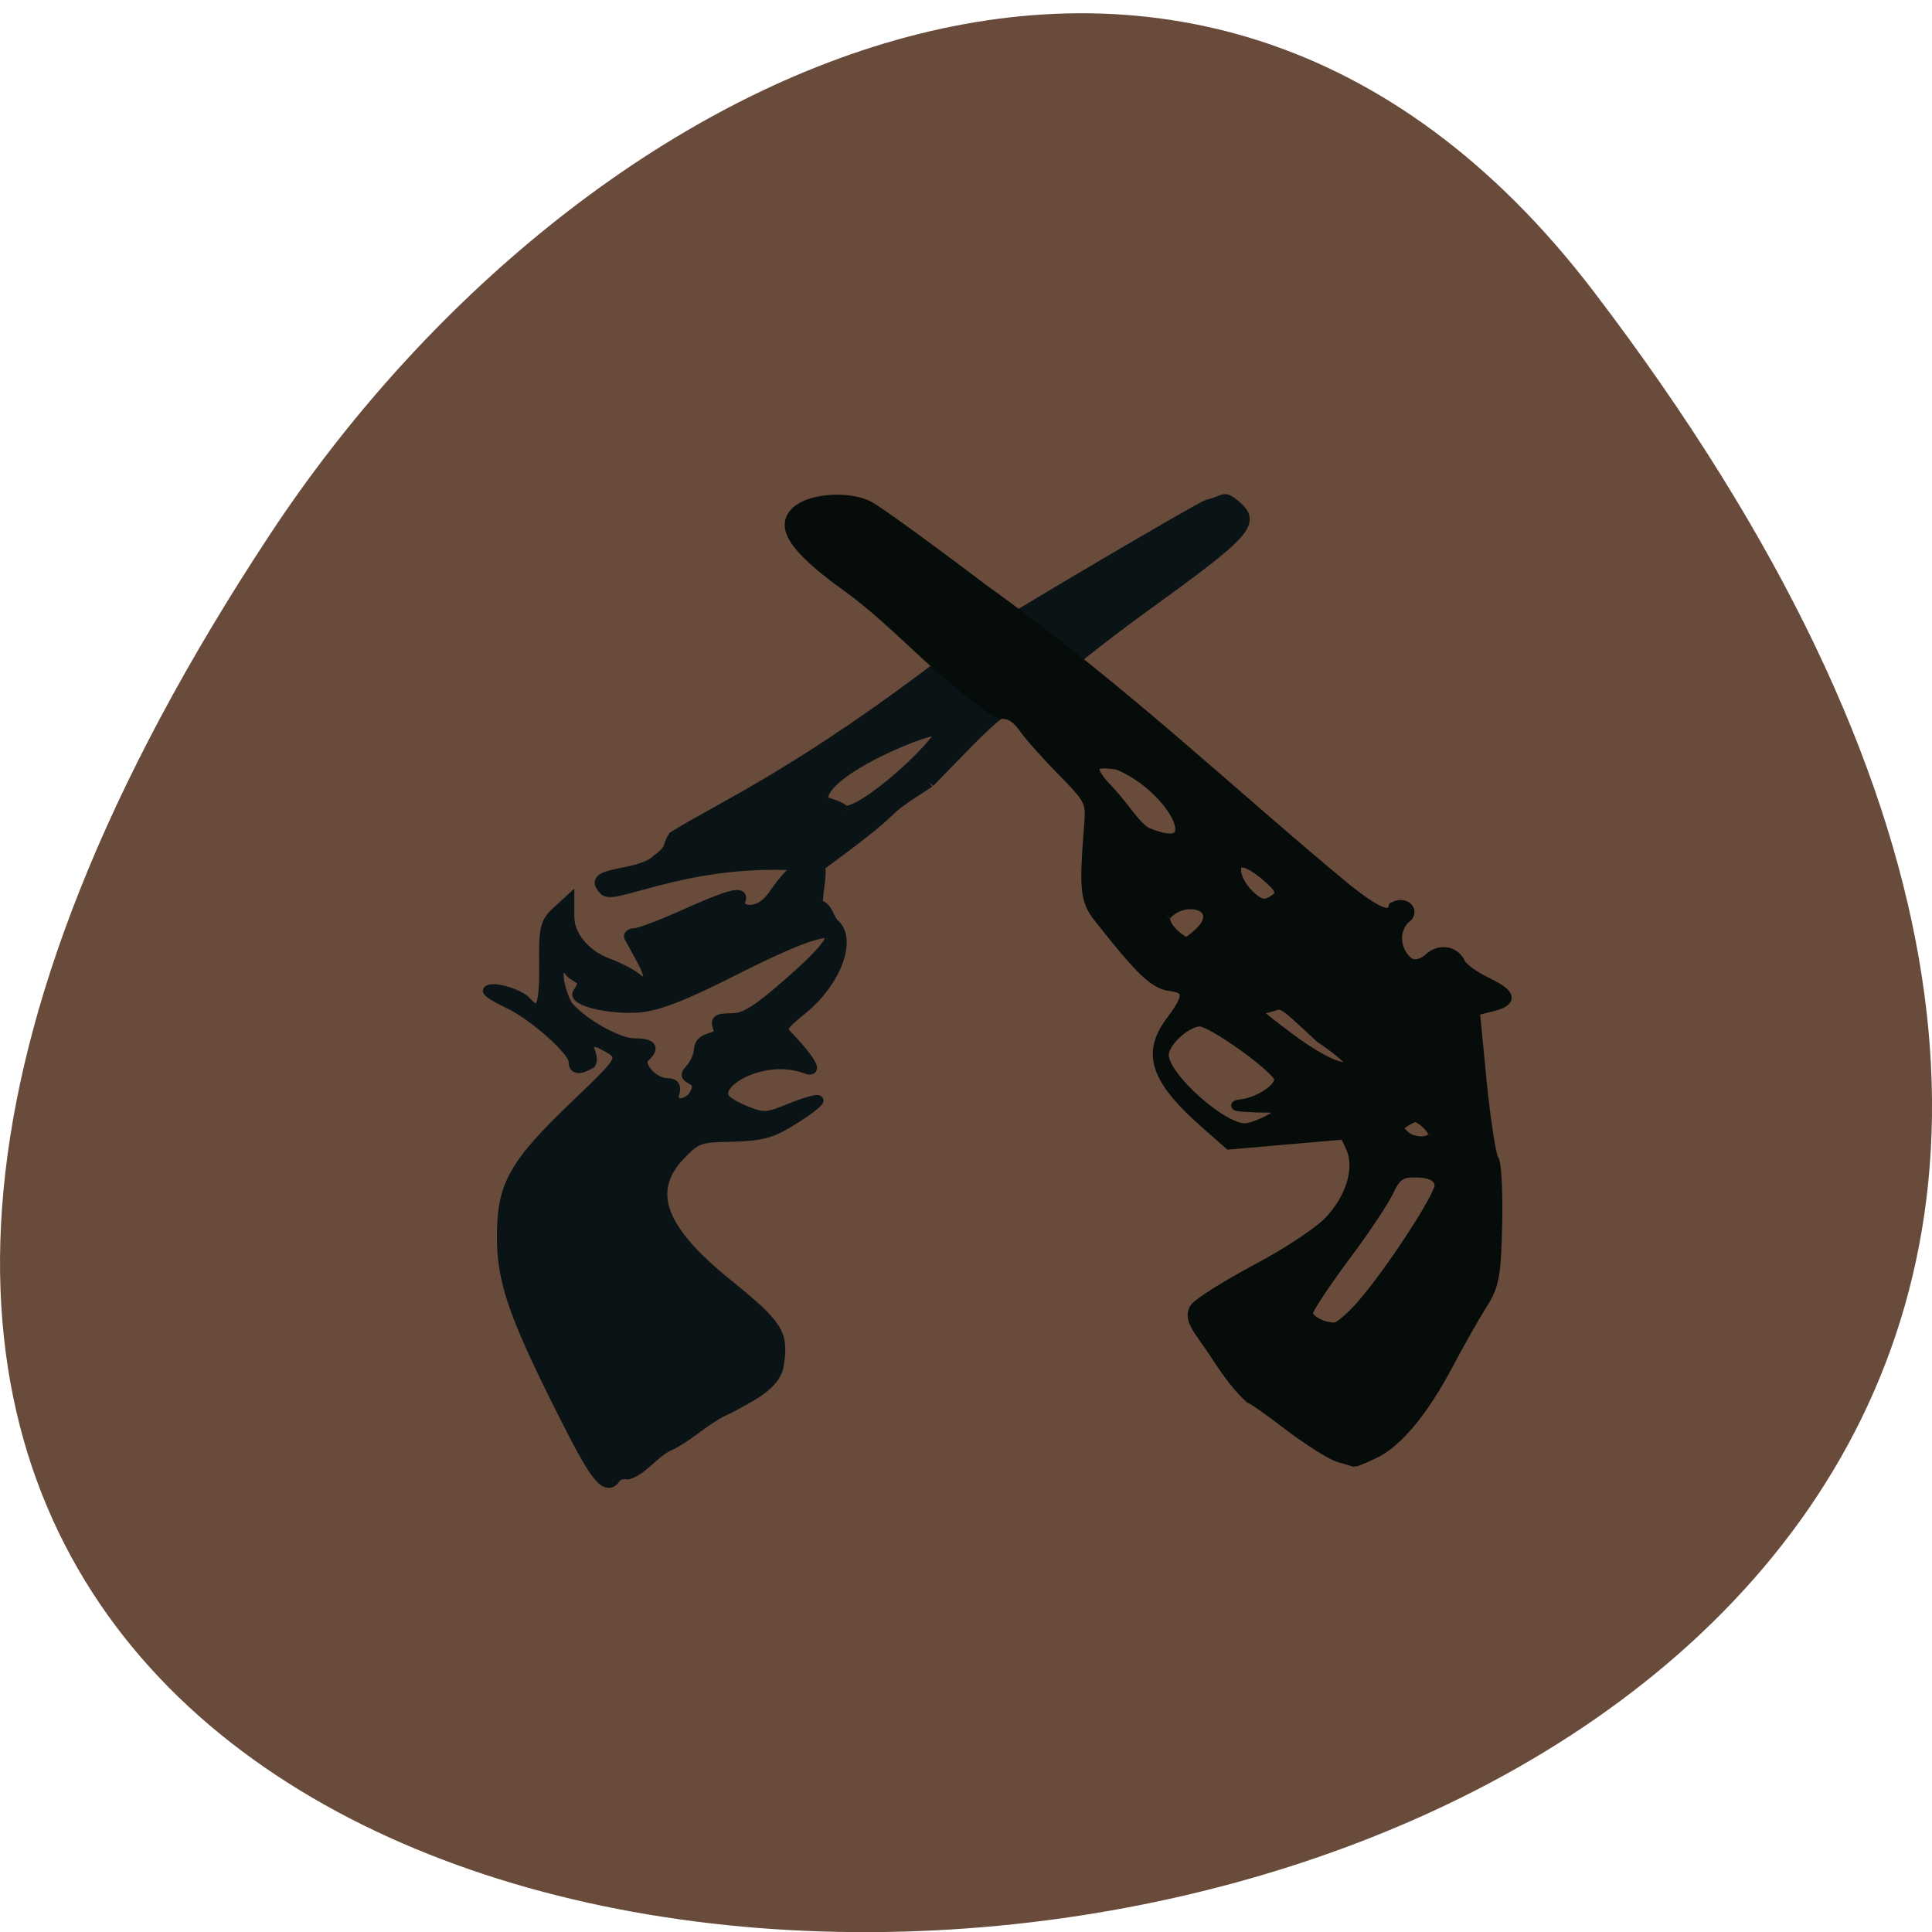<svg xmlns="http://www.w3.org/2000/svg" viewBox="0 0 24 24"><path d="m 19.797 3.621 c 18.922 24.805 -33.15 28.328 -16.438 3.01 c 3.809 -5.773 11.426 -9.578 16.438 -3.01" fill="#684b3b"/><g stroke-width="1.267"><g fill="#0a1417" stroke="#0a1417"><path d="m 76.66 180.96 c -5.902 -12.71 -7.305 -17.04 -7.305 -22.652 c 0 -6.472 1.295 -9.01 8.385 -16.414 c 5.866 -6.121 5.794 -5.965 2.699 -7.72 c -2.627 -0.624 -0.432 1.482 -1.08 2.573 c -1.259 0.819 -1.835 0.741 -1.835 -0.273 c 0 -1.287 -4.606 -5.77 -7.485 -7.213 c -1.403 -0.741 -2.447 -1.443 -2.267 -1.599 c 0.504 -0.507 3.455 0.429 4.21 1.365 c 1.691 2.027 2.231 0.936 2.195 -4.406 c -0.072 -4.64 0.108 -5.419 1.331 -6.667 l 1.403 -1.404 v 1.949 c 0 2.378 1.835 4.757 4.462 5.809 c 1.152 0.468 2.555 1.248 3.131 1.754 c 1.691 1.443 2.087 0.351 0.756 -2.222 c -0.648 -1.287 -1.259 -2.534 -1.403 -2.807 c -0.108 -0.234 0.144 -0.468 0.612 -0.468 c 0.432 0 2.771 -0.936 5.182 -2.105 c 5.758 -2.807 7.233 -3.236 6.765 -1.949 c -0.468 1.209 2.087 2.144 3.886 -0.741 c 2.519 -4.02 4.138 -4.562 5.074 -3.743 c 0.576 0.546 -0.468 5.146 -0.036 4.99 c 1.01 0.273 1.08 1.482 1.691 2.3 c 2.159 1.793 0.36 7.252 -3.527 10.683 c -2.483 2.222 -2.555 2.378 -1.547 3.47 c 1.439 1.638 3.742 4.64 1.979 3.899 c -4.75 -1.949 -10.58 1.715 -9.32 3.704 c 0.252 0.429 1.403 1.131 2.591 1.638 c 1.907 0.819 2.375 0.78 4.966 -0.39 c 1.583 -0.702 2.987 -1.131 3.131 -1.014 c 0.144 0.156 -1.08 1.209 -2.735 2.339 c -2.555 1.754 -3.563 2.066 -7.02 2.183 c -3.85 0.078 -4.138 0.195 -6.081 2.417 c -3.814 4.445 -2.123 9.201 5.614 15.985 c 5.614 4.951 6.261 6.04 5.722 9.825 c -0.252 2.729 -3.527 4.211 -5.65 5.536 c -2.483 1.092 -4.282 3.236 -6.621 4.523 c -1.979 0.897 -3.131 3.119 -4.894 3.665 c -0.576 -0.117 -1.223 0.117 -1.439 0.468 c -0.972 1.599 -2.123 0.117 -5.542 -7.291 m 14.394 -40 c 1.835 -2.807 -1.763 -1.832 -0.252 -3.509 c 0.54 -0.624 1.01 -1.754 1.01 -2.495 c 0.216 -1.949 2.663 -0.975 2.195 -2.573 c -0.36 -1.053 -0.144 -1.248 1.511 -1.248 c 1.475 0 2.843 -0.897 6.549 -4.445 c 7.989 -7.564 5.794 -8.188 -6.05 -1.676 c -5.902 3.275 -8.852 4.523 -11.01 4.757 c -3.563 0.312 -7.953 -0.897 -6.909 -1.949 c 1.116 -1.871 -0.504 -1.443 -1.188 -2.729 c -2.303 -1.56 -0.756 3.743 -0.072 4.601 c 1.871 2.261 5.722 4.562 7.593 4.562 c 1.907 0 2.231 0.546 1.08 1.715 c -0.936 0.897 0.972 3.236 2.627 3.236 c 0.756 0 0.972 0.351 0.756 1.248 c -0.36 1.404 0.972 1.715 2.159 0.507" transform="matrix(0.109 0 0 0.1 -1.318 -0.463)"/><path d="m 121.55 98.24 l 4.354 -4.874 c 2.807 -3.119 4.894 -4.951 5.866 -5.068 c 0.828 -0.117 2.447 -1.287 3.563 -2.612 c 1.152 -1.326 5.938 -5.458 10.652 -9.201 c 11.947 -9.396 12.847 -10.527 10.328 -12.788 c -1.295 -1.17 -1.01 -0.468 -3.02 0.039 c -0.612 0.156 -22.17 13.88 -29.11 18.792 c -17.13 14.387 -26.27 18.714 -31.703 22.379 c -0.828 1.248 -0.108 1.482 -1.835 2.846 c -2.159 2.339 -8.492 1.326 -6.01 3.938 c 1.152 1.17 10.544 -4.601 24.25 -2.924 c 11.587 -9.24 5.362 -5.419 12.667 -10.527 m -9.752 3.509 c 0.036 -0.351 -1.835 -1.053 -2.339 -1.131 c -1.044 -3.548 13.06 -9.786 13.386 -8.772 c 0.108 1.404 -8.852 10.488 -11.05 9.903" transform="matrix(0.109 0 0 0.1 -1.707 -0.104)"/></g><path d="m 168.3 182.06 c -0.864 -0.273 -3.347 -1.988 -5.542 -3.782 c -2.195 -1.832 -4.246 -3.431 -4.606 -3.548 c -2.195 -2.183 -3.527 -4.913 -5.326 -7.642 c -1.188 -1.793 -1.403 -2.612 -0.972 -3.509 c 0.324 -0.624 3.455 -2.768 6.909 -4.796 c 3.491 -1.988 7.269 -4.718 8.42 -6.04 c 2.519 -2.885 3.527 -6.589 2.519 -9.08 l -0.72 -1.715 l -6.621 0.624 l -6.585 0.624 l -2.483 -2.378 c -5.902 -5.614 -6.945 -8.889 -4.102 -12.983 c 2.123 -3.08 2.087 -4.02 -0.216 -4.328 c -1.727 -0.273 -3.311 -1.91 -7.953 -8.343 c -1.655 -2.261 -1.763 -3.47 -1.152 -11.891 c 0.18 -2.651 0 -3 -3.059 -6.394 c -1.799 -1.988 -3.778 -4.406 -4.426 -5.419 c -0.864 -1.326 -1.655 -1.832 -2.771 -1.754 c -5.938 -3.899 -11.443 -11.11 -17.237 -15.673 c -6.153 -4.796 -7.881 -7.603 -5.83 -9.552 c 1.583 -1.521 5.83 -1.832 8.06 -0.585 c 0.936 0.507 6.801 5.146 13.03 10.293 c 16.265 12.749 27.852 24.991 41.42 37.23 c 3.67 3.158 5.11 3.743 5.506 2.261 c 1.475 -0.78 2.303 0.858 1.08 1.56 c -1.871 2.456 -0.144 5.224 0.9 5.536 c 0.576 0.195 1.475 -0.117 2.02 -0.702 c 1.152 -1.209 2.879 -0.897 3.455 0.585 c 0.216 0.546 1.547 1.638 2.987 2.378 c 2.915 1.521 3.059 2.417 0.432 3.08 l -1.763 0.468 l 0.792 8.928 c 0.468 4.951 1.08 9.24 1.367 9.552 c 0.288 0.351 0.468 3.899 0.396 7.954 c -0.144 6.511 -0.324 7.72 -1.727 10.1 c -0.864 1.482 -2.627 4.874 -3.886 7.486 c -2.807 5.77 -5.83 9.747 -8.456 11.03 c -1.044 0.546 -2.02 0.975 -2.123 0.975 c -0.072 -0.039 -0.864 -0.273 -1.727 -0.546 m 2.519 -18.831 c 3.275 -4.055 9.03 -13.685 8.96 -14.932 c -0.072 -1.209 -1.295 -1.754 -3.563 -1.599 c -1.044 0.078 -1.691 0.702 -2.303 2.183 c -0.468 1.17 -2.735 4.913 -5.074 8.304 c -2.339 3.431 -4.246 6.589 -4.21 6.979 c 0.036 0.858 1.871 1.871 3.167 1.793 c 0.468 0 1.835 -1.248 3.02 -2.729 m 8.205 -21.05 c 0.324 -0.585 -1.367 -2.456 -2.159 -2.378 c -0.252 0.039 -0.828 0.351 -1.295 0.702 c -0.684 0.507 -0.684 0.78 0.036 1.521 c 0.936 1.014 2.951 1.092 3.419 0.156 m -18.28 -2.3 l 1.907 -1.209 l -3.742 -0.078 c -2.051 -0.078 -2.915 -0.195 -1.871 -0.351 c 2.159 -0.273 4.534 -1.988 4.462 -3.197 c -0.108 -1.209 -7.809 -7.252 -9.14 -7.135 c -1.727 0.117 -4.246 2.729 -4.138 4.289 c 0.18 2.807 6.837 9.201 9.392 9.01 c 0.648 -0.039 2.087 -0.624 3.131 -1.326 m 4.426 -5.77 c -0.864 -0.78 -1.691 -1.287 -1.835 -1.092 c -0.18 0.195 0.396 0.975 1.259 1.754 c 0.828 0.819 1.655 1.287 1.835 1.131 c 0.144 -0.195 -0.396 -0.975 -1.259 -1.793 m 4.282 -1.209 c -0.036 -0.312 -1.511 -1.638 -3.311 -2.963 c -4.894 -4.951 -4.066 -4.289 -6.153 -3.704 c -1.835 0.117 -1.727 0.195 2.627 3.782 c 4.066 3.275 6.945 4.484 6.837 2.885 m -20.907 -18.207 c -0.648 0.702 0.648 2.612 2.339 3.47 c 5.866 -4.172 0 -6.433 -2.339 -3.47 m 12.631 -3.626 c -5.362 -5.887 -5.866 -1.443 -2.987 1.365 c 1.08 1.014 1.583 1.092 2.519 0.507 c 0.936 -0.585 1.044 -0.975 0.468 -1.871 m -18.1 -15.05 c -2.411 -0.39 -3.958 -0.273 -1.619 2.612 c 2.447 2.729 3.059 4.406 4.678 5.731 c 7.629 3.626 3.419 -5.419 -3.059 -8.343" transform="matrix(0.109 0 0 0.1 -1.707 -0.104)" fill="#060c0a" stroke="#060c0a"/></g></svg>